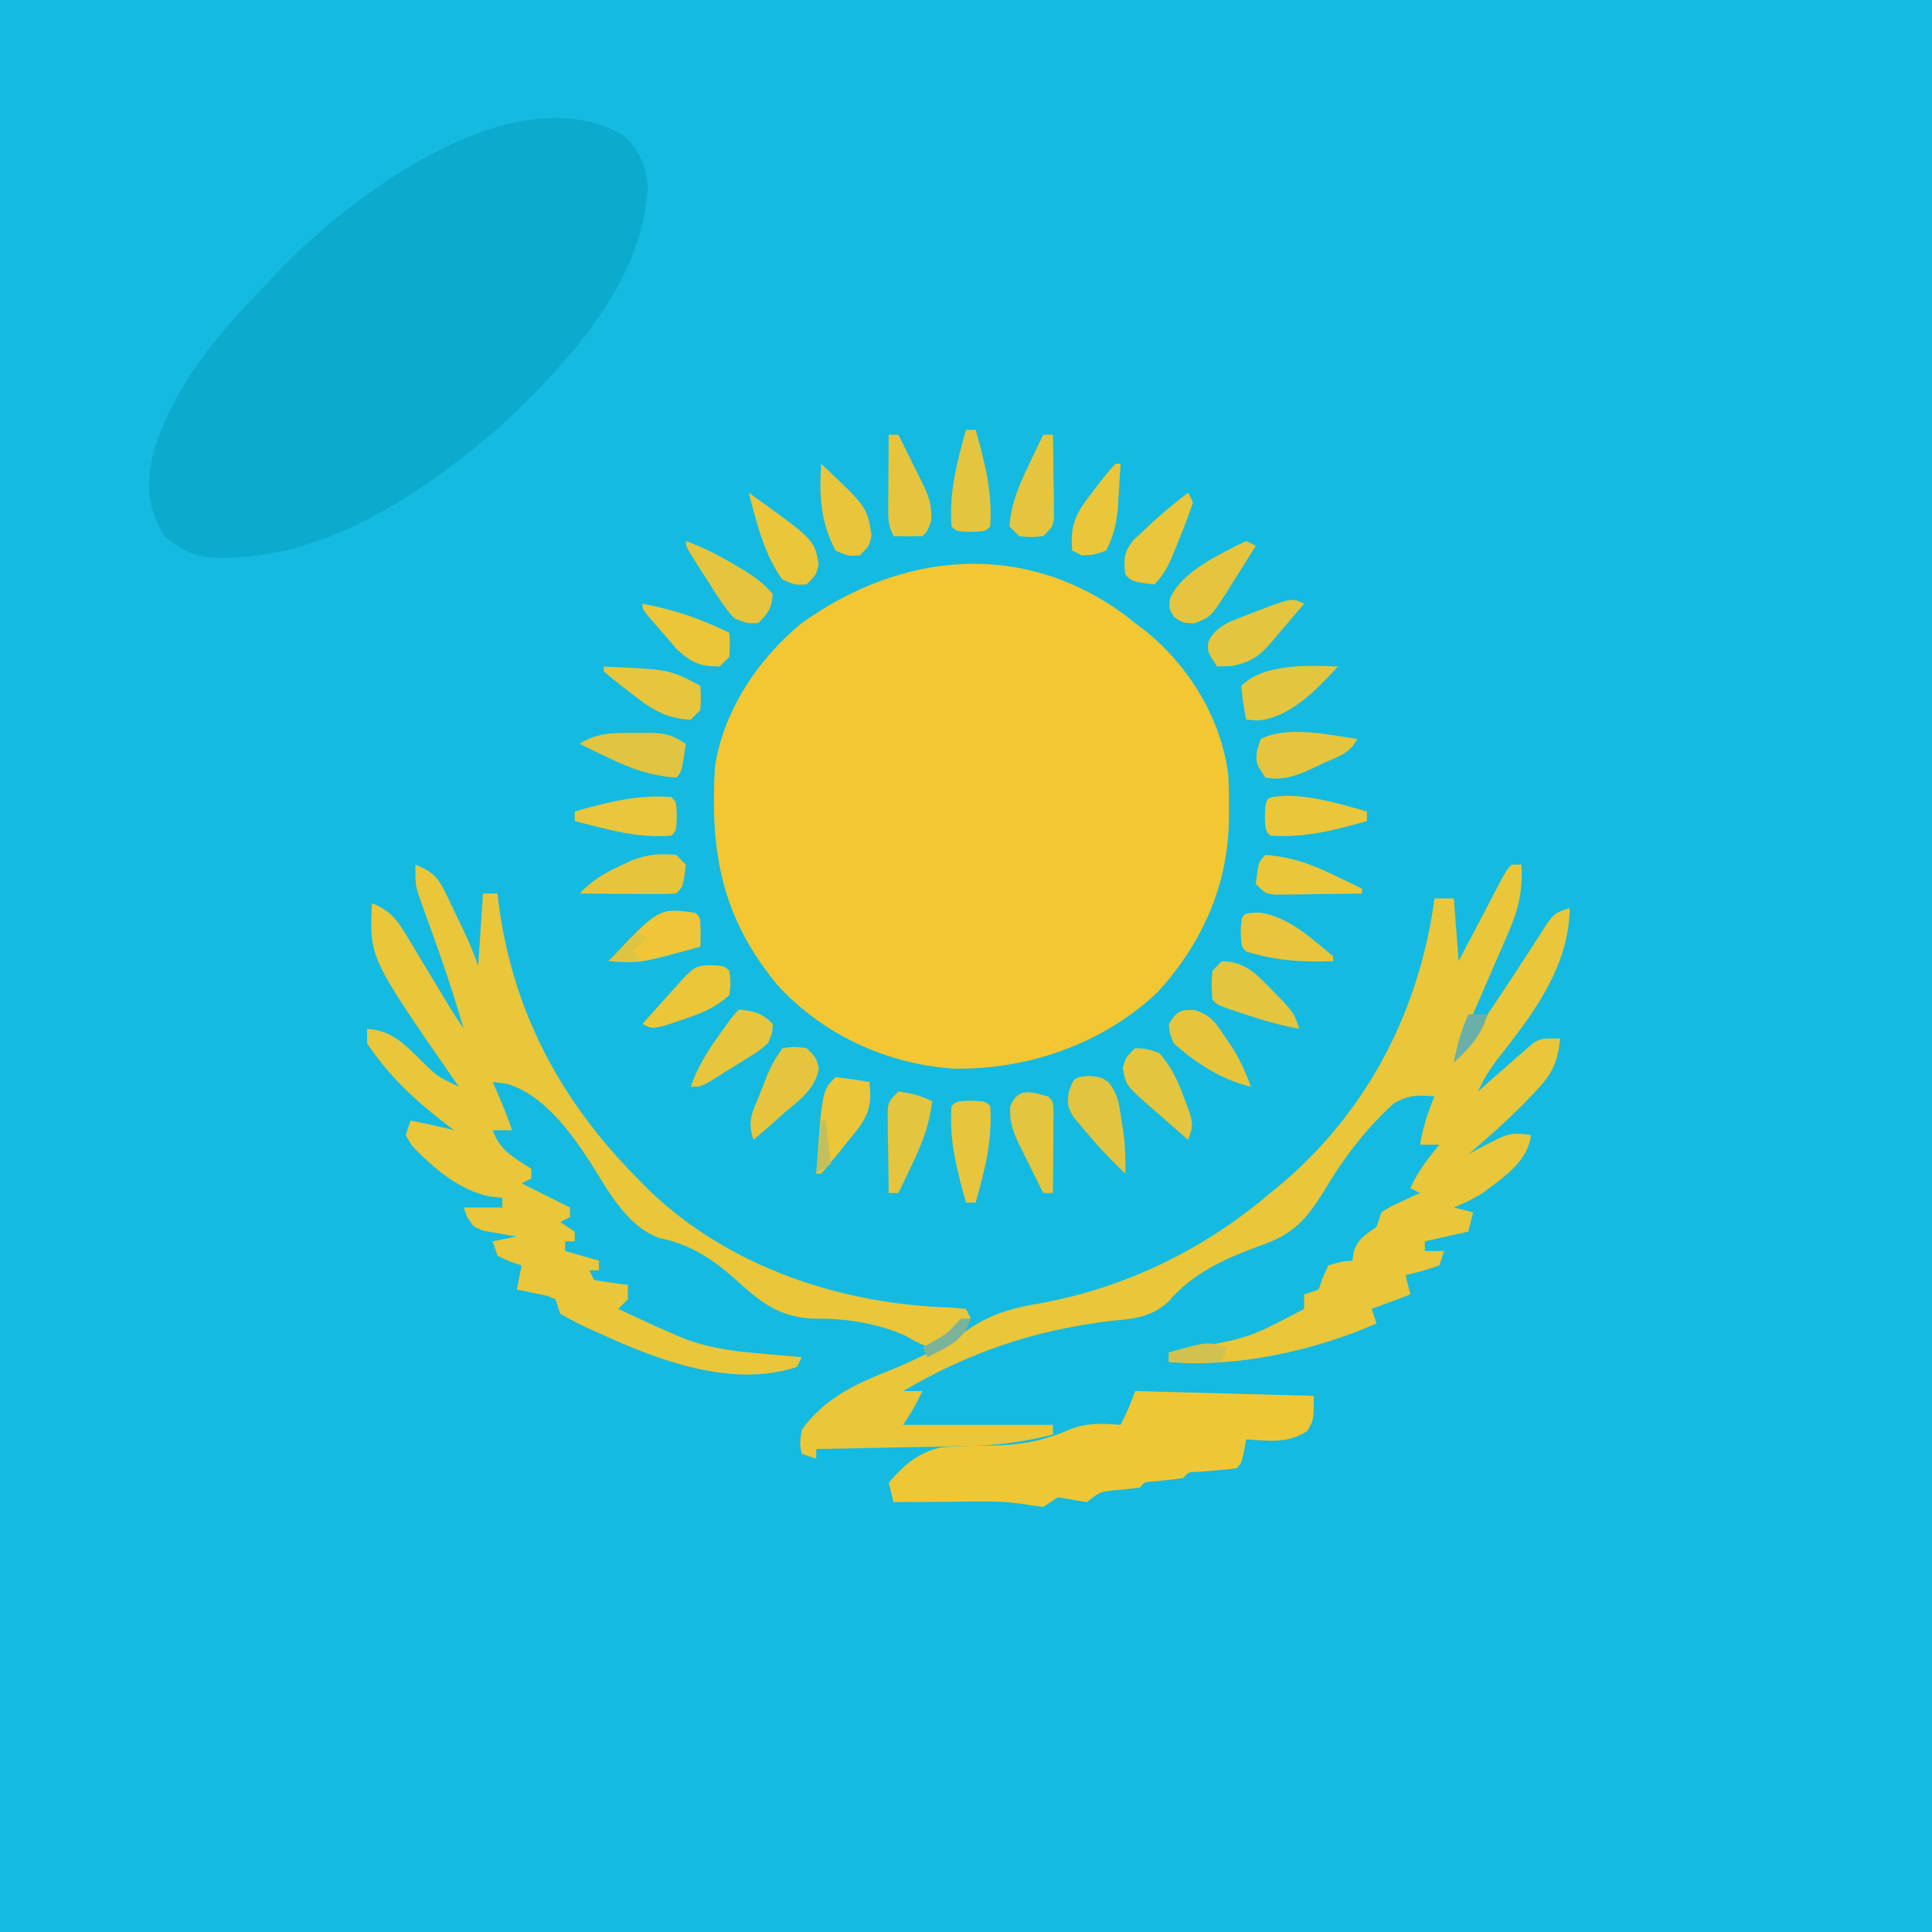 <svg width="400" height="400" viewBox="0 0 400 400" fill="none" xmlns="http://www.w3.org/2000/svg">
<rect x="0" y="0" width="400" height="400" fill="#333333" stroke="none"/>
<g clip-path="url(#clip0_3334_1904)">
<rect width="400" height="400" fill="white"/>
<g clip-path="url(#clip1_3334_1904)">
<rect width="400" height="400" fill="#14BAE0"/>
<path d="M81.199 -0.394C82.259 -0.4 83.319 -0.406 84.411 -0.412C87.927 -0.429 91.443 -0.424 94.959 -0.419C97.495 -0.427 100.031 -0.435 102.566 -0.445C108.719 -0.465 114.871 -0.471 121.023 -0.469C126.03 -0.468 131.037 -0.471 136.043 -0.479C137.491 -0.481 138.938 -0.483 140.386 -0.485C141.467 -0.487 141.467 -0.487 142.569 -0.488C156.172 -0.507 169.774 -0.506 183.377 -0.499C195.787 -0.494 208.197 -0.515 220.607 -0.548C233.384 -0.582 246.162 -0.597 258.939 -0.592C266.099 -0.59 273.258 -0.595 280.418 -0.62C287.156 -0.643 293.894 -0.64 300.632 -0.62C303.093 -0.617 305.555 -0.622 308.017 -0.636C332.63 -0.77 353.291 4.05 371.999 21C372.83 21.738 373.66 22.475 374.515 23.235C388.752 36.599 399.641 56.717 400.38 76.464C400.397 78.355 400.399 80.246 400.387 82.137C400.395 83.717 400.395 83.717 400.403 85.329C400.418 88.822 400.411 92.315 400.403 95.808C400.409 98.328 400.416 100.847 400.424 103.366C400.44 109.478 400.442 115.589 400.437 121.701C400.433 126.673 400.434 131.645 400.44 136.618C400.441 137.328 400.441 138.038 400.442 138.77C400.444 140.213 400.445 141.656 400.447 143.098C400.46 156.605 400.455 170.111 400.443 183.617C400.434 195.944 400.446 208.271 400.47 220.599C400.495 233.288 400.504 245.977 400.498 258.667C400.494 265.778 400.496 272.889 400.514 280.001C400.53 286.691 400.525 293.381 400.507 300.072C400.503 302.518 400.506 304.965 400.517 307.411C400.58 323.375 399.957 337.783 392.312 352.188C391.97 352.848 391.628 353.508 391.276 354.188C379.701 375.876 361.09 390.862 337.724 398.105C326.67 401.166 315.222 400.559 303.851 400.518C301.331 400.523 298.811 400.531 296.292 400.539C290.191 400.556 284.09 400.553 277.989 400.542C273.025 400.533 268.061 400.531 263.097 400.536C262.388 400.536 261.678 400.537 260.947 400.538C259.505 400.539 258.062 400.54 256.62 400.541C243.134 400.553 229.648 400.54 216.162 400.518C204.62 400.5 193.078 400.503 181.536 400.522C168.095 400.543 154.653 400.552 141.211 400.539C139.775 400.538 138.338 400.537 136.901 400.536C135.841 400.535 135.841 400.535 134.76 400.534C129.809 400.53 124.858 400.536 119.907 400.546C113.229 400.558 106.551 400.549 99.873 400.526C97.432 400.521 94.99 400.522 92.548 400.531C76.559 400.584 62.16 399.943 47.749 392.25C47.086 391.905 46.422 391.56 45.739 391.205C24.017 379.622 9.156 361.149 1.895 337.725C-1.166 326.671 -0.56 315.223 -0.518 303.852C-0.524 301.332 -0.531 298.813 -0.539 296.293C-0.556 290.192 -0.553 284.091 -0.542 277.99C-0.533 273.026 -0.532 268.062 -0.536 263.098C-0.537 262.389 -0.537 261.679 -0.538 260.948C-0.539 259.506 -0.54 258.063 -0.542 256.621C-0.553 243.135 -0.54 229.649 -0.518 216.163C-0.501 204.621 -0.504 193.079 -0.522 181.538C-0.544 168.096 -0.552 154.654 -0.54 141.212C-0.538 139.776 -0.537 138.339 -0.536 136.902C-0.535 136.196 -0.535 135.489 -0.534 134.761C-0.531 129.81 -0.536 124.859 -0.546 119.908C-0.558 113.23 -0.549 106.552 -0.526 99.874C-0.521 97.433 -0.522 94.991 -0.531 92.549C-0.584 76.56 0.057 62.161 7.749 47.75C8.094 47.087 8.439 46.423 8.795 45.74C19.535 25.598 36.576 10.838 57.999 3C65.826 0.666 73.047 -0.439 81.199 -0.394Z" fill="#14BAE0"/>
<path d="M232.989 127.39C233.652 127.921 234.316 128.452 235 129C236.135 129.858 236.135 129.858 237.293 130.734C246.223 137.974 252.858 148.85 254.3 160.4C254.437 162.879 254.468 165.329 254.438 167.812C254.43 168.687 254.423 169.562 254.415 170.464C254.079 183.741 248.678 195.53 239.739 205.347C228.349 216.173 212.691 221.581 197.106 221.246C183.253 220.148 170.45 214.214 161 204C149.41 189.927 147.03 176.652 148 159C149.583 147.41 157.028 136.265 166 129C186.685 114.195 211.822 111.747 232.989 127.39Z" fill="#F2C733"/>
<path d="M128.999 28C132.413 31.145 133.737 34.039 134.096 38.703C133.253 58.541 116.951 75.866 103.124 88.66C87.865 101.788 68.394 114.989 47.749 115.438C47.075 115.46 46.401 115.483 45.706 115.506C40.69 115.482 37.831 114.172 33.999 111C30.761 105.281 30.155 100.77 31.585 94.383C35.698 80.157 44.858 69.372 54.999 59C55.8 58.136 56.602 57.273 57.428 56.383C72.517 40.503 106.558 14.985 128.999 28Z" fill="#0CAACD"/>
<path d="M313 179C313.66 179 314.32 179 315 179C315.319 184.454 314.356 188.478 312.156 193.395C311.723 194.405 311.723 194.405 311.282 195.435C310.366 197.566 309.434 199.689 308.5 201.812C307.569 203.955 306.642 206.098 305.718 208.243C305.144 209.573 304.566 210.901 303.982 212.227C302.486 215.492 302.486 215.492 302 219C302.322 218.518 302.643 218.035 302.975 217.538C303.426 216.86 303.878 216.183 304.344 215.484C304.845 214.733 305.346 213.981 305.862 213.207C306.957 211.564 308.054 209.921 309.152 208.28C311.617 204.591 314.075 200.901 316.473 197.168C317.162 196.102 317.852 195.036 318.562 193.938C319.162 192.998 319.761 192.058 320.379 191.09C322 189 322 189 325 188C324.79 200.406 317.327 210.043 309.918 219.441C308.306 221.592 307.087 223.556 306 226C306.892 225.206 307.784 224.412 308.703 223.594C309.885 222.562 311.067 221.531 312.25 220.5C312.837 219.975 313.423 219.451 314.027 218.91C314.888 218.166 314.888 218.166 315.766 217.406C316.289 216.945 316.813 216.485 317.353 216.01C319 215 319 215 323 215C322.544 219.919 321.377 222.299 318 225.875C317.197 226.726 316.394 227.577 315.566 228.453C311.853 232.138 307.993 235.621 304 239C304.519 238.711 305.039 238.423 305.574 238.125C312.501 234.438 312.501 234.438 317 235C316.222 240.701 311.289 243.666 307 247C305.012 248.22 303.163 249.113 301 250C302.32 250.33 303.64 250.66 305 251C304.67 252.32 304.34 253.64 304 255C299.545 255.99 299.545 255.99 295 257C295 257.66 295 258.32 295 259C296.32 259 297.64 259 299 259C298.67 259.99 298.34 260.98 298 262C294.438 263.188 294.438 263.188 291 264C291.33 265.32 291.66 266.64 292 268C289.36 268.99 286.72 269.98 284 271C284.33 271.99 284.66 272.98 285 274C272.111 279.675 256.107 283.189 242 282C242 281.34 242 280.68 242 280C243.901 279.654 243.901 279.654 245.84 279.301C258.614 276.993 258.614 276.993 270 271C270 270.01 270 269.02 270 268C270.99 267.67 271.98 267.34 273 267C273.289 266.175 273.577 265.35 273.875 264.5C274.432 263.263 274.432 263.263 275 262C277.625 261.188 277.625 261.188 280 261C280.083 260.402 280.165 259.804 280.25 259.188C281.209 256.389 282.64 255.696 285 254C285.495 252.515 285.495 252.515 286 251C287.848 249.832 287.848 249.832 290.062 248.812C290.796 248.468 291.529 248.124 292.285 247.77C292.851 247.516 293.417 247.262 294 247C293.34 246.67 292.68 246.34 292 246C293.527 242.564 295.599 239.881 298 237C296.68 237 295.36 237 294 237C294.61 233.442 295.578 230.317 297 227C293.544 226.71 291.556 226.666 288.543 228.477C282.491 233.997 278.185 239.797 274.008 246.766C270.267 252.792 267.554 255.632 260.812 257.938C253.59 260.617 246.883 263.55 241.836 269.59C237.952 272.891 234.703 273.018 229.75 273.5C213.9 275.495 200.774 279.92 187 288C188.32 288 189.64 288 191 288C189.796 290.494 188.546 292.681 187 295C197.23 295 207.46 295 218 295C218 295.66 218 296.32 218 297C211.734 298.626 205.834 299.324 199.371 299.414C198.496 299.433 197.621 299.453 196.719 299.473C193.959 299.532 191.198 299.579 188.438 299.625C186.551 299.663 184.665 299.702 182.779 299.742C178.186 299.838 173.593 299.922 169 300C169 300.66 169 301.32 169 302C168.01 301.67 167.02 301.34 166 301C165.562 298.938 165.562 298.938 166 296C170.618 289.674 176.705 286.702 183.789 283.895C190.194 281.338 195.819 278.434 201.527 274.551C206.141 271.657 210.472 270.653 215.812 269.75C233.347 266.457 249.435 258.581 263 247C263.798 246.346 264.596 245.693 265.418 245.02C283.271 229.824 293.887 209.099 297 186C298.32 186 299.64 186 301 186C301.33 190.29 301.66 194.58 302 199C302.71 197.64 303.421 196.28 304.152 194.879C305.081 193.107 306.009 191.335 306.938 189.562C307.406 188.665 307.875 187.767 308.357 186.842C308.805 185.988 309.253 185.134 309.715 184.254C310.129 183.463 310.542 182.672 310.969 181.858C312 180 312 180 313 179Z" fill="#E9C63A"/>
<path d="M86 179C89.236 180.343 90.59 181.436 92.106 184.59C92.449 185.292 92.793 185.994 93.147 186.717C93.49 187.45 93.834 188.182 94.188 188.938C94.543 189.666 94.898 190.395 95.264 191.146C96.681 194.081 97.968 196.903 99 200C99.33 195.05 99.66 190.1 100 185C100.99 185 101.98 185 103 185C103.124 186.007 103.248 187.014 103.375 188.051C106.466 210.122 116.403 228.26 132 244C132.804 244.817 133.609 245.635 134.438 246.477C151.185 262.508 174.386 270.103 197.219 270.727C198.137 270.817 199.054 270.907 200 271C200.33 271.66 200.66 272.32 201 273C199.931 274.036 198.844 275.053 197.75 276.062C196.845 276.915 196.845 276.915 195.922 277.785C194 279 194 279 191.922 278.773C190 278 190 278 187.5 276.562C181.792 274.014 175.453 272.99 169.199 273.008C161.362 272.985 157.39 269.547 151.855 264.516C147.218 260.43 142.531 257.488 136.438 256.312C129.591 253.698 125.921 246.499 122.125 240.5C118.014 234.216 112.382 226.522 104.875 224.375C103.452 224.189 103.452 224.189 102 224C102.474 225.093 102.949 226.186 103.438 227.312C104.402 229.535 105.232 231.695 106 234C104.68 234 103.36 234 102 234C103.51 238.227 106.352 239.621 110 242C110 242.66 110 243.32 110 244C109.01 244.495 109.01 244.495 108 245C111.3 246.65 114.6 248.3 118 250C118 250.66 118 251.32 118 252C117.01 252.495 117.01 252.495 116 253C116.99 253.66 117.98 254.32 119 255C119 255.66 119 256.32 119 257C118.34 257 117.68 257 117 257C117 257.66 117 258.32 117 259C119.31 259.66 121.62 260.32 124 261C124 261.66 124 262.32 124 263C123.34 263 122.68 263 122 263C122.33 263.66 122.66 264.32 123 265C125.322 265.407 127.657 265.744 130 266C130 266.99 130 267.98 130 269C129.34 269.66 128.68 270.32 128 271C129.665 271.774 131.332 272.544 133 273.312C133.928 273.742 134.856 274.171 135.812 274.613C136.864 275.071 137.916 275.529 139 276C139.597 276.263 140.194 276.525 140.809 276.796C146.151 278.992 151.269 279.708 157 280.188C157.87 280.269 158.74 280.351 159.637 280.436C161.757 280.634 163.878 280.818 166 281C165.67 281.66 165.34 282.32 165 283C151.547 287.484 136.202 281.614 124 276C123.178 275.635 122.355 275.27 121.508 274.895C119.627 274.021 117.805 273.022 116 272C115.67 271.01 115.34 270.02 115 269C113.126 268.198 113.126 268.198 110.938 267.812C109.837 267.575 109.837 267.575 108.715 267.332C108.149 267.222 107.583 267.113 107 267C107.33 265.35 107.66 263.7 108 262C107.196 261.732 106.391 261.464 105.562 261.188C104.294 260.6 104.294 260.6 103 260C102.67 259.01 102.34 258.02 102 257C104.475 256.505 104.475 256.505 107 256C106.374 255.902 105.747 255.804 105.102 255.703C104.284 255.554 103.467 255.404 102.625 255.25C101.813 255.111 101.001 254.972 100.164 254.828C98 254 98 254 96.711 251.922C96.476 251.288 96.242 250.653 96 250C98.64 250 101.28 250 104 250C104 249.34 104 248.68 104 248C103.116 247.902 102.231 247.804 101.32 247.703C94.904 246.344 89.821 241.864 85.312 237.25C84.879 236.507 84.446 235.765 84 235C84.33 234.01 84.66 233.02 85 232C88.025 232.588 91.014 233.241 94 234C93.348 233.504 92.695 233.007 92.023 232.496C85.676 227.562 80.46 222.69 76 216C76 215.01 76 214.02 76 213C80.928 213.43 83.144 215.624 86.625 219C90.355 222.749 90.355 222.749 95 225C94.668 224.523 94.336 224.046 93.994 223.554C76.495 198.265 76.495 198.265 77 187C80.731 188.464 82.121 190.285 84.164 193.684C84.729 194.611 85.293 195.539 85.875 196.494C86.453 197.465 87.03 198.437 87.625 199.438C88.784 201.353 89.943 203.268 91.102 205.184C91.61 206.035 92.119 206.886 92.643 207.763C93.719 209.536 94.85 211.275 96 213C93.748 205.206 91.129 197.589 88.342 189.973C88.04 189.128 87.737 188.284 87.426 187.414C87.014 186.284 87.014 186.284 86.595 185.131C86 183 86 183 86 179Z" fill="#EAC63A"/>
<path d="M235 288C253.315 288.495 253.315 288.495 272 289C272 294 272 294 270.625 296.312C266.608 298.895 262.649 298.319 258 298C257.856 298.804 257.711 299.609 257.562 300.438C257 303 257 303 256 304C253.421 304.322 250.841 304.513 248.25 304.719C246.033 304.762 246.033 304.762 245 306C242.943 306.319 240.884 306.512 238.812 306.719C236.983 306.82 236.983 306.82 236 308C234.005 308.225 232.008 308.448 230.008 308.621C227.693 308.923 227.693 308.923 225 311C223 310.667 221 310.333 219 310C218.01 310.66 217.02 311.32 216 312C214.407 311.797 212.815 311.58 211.234 311.297C206.383 310.652 201.447 310.9 196.562 310.938C195.449 310.942 194.336 310.947 193.189 310.951C190.46 310.963 187.73 310.979 185 311C184.67 309.68 184.34 308.36 184 307C187.076 303.364 190.38 300.433 195.212 299.635C198.657 299.38 202.089 299.321 205.543 299.284C211.558 299.188 216.167 298.287 221.723 295.855C225.253 294.529 228.272 294.719 232 295C233.206 292.668 234.165 290.504 235 288Z" fill="#EEC737"/>
<path d="M131.562 151.75C132.235 151.742 132.907 151.735 133.6 151.727C137.284 151.741 138.856 151.904 142 154C141.125 159.875 141.125 159.875 140 161C134.777 160.589 130.756 159.212 126.062 156.938C124.919 156.39 123.776 155.842 122.598 155.277C121.74 154.856 120.883 154.434 120 154C123.759 151.578 127.175 151.733 131.562 151.75Z" fill="#E0C442"/>
<path d="M216.999 227C217.999 228 217.999 228 218.112 229.858C218.107 230.649 218.102 231.439 218.096 232.254C218.093 233.108 218.09 233.962 218.087 234.842C218.078 235.74 218.07 236.638 218.061 237.563C218.057 238.464 218.052 239.366 218.048 240.295C218.036 242.53 218.019 244.765 217.999 247C217.339 247 216.679 247 215.999 247C214.794 244.612 213.61 242.216 212.436 239.813C212.094 239.139 211.752 238.466 211.399 237.772C209.874 234.613 208.964 232.631 209.159 229.074C210.799 225.023 213.334 226.06 216.999 227Z" fill="#E4C540"/>
<path d="M225.375 222.75C228 223 228 223 229.59 224.148C231.499 226.655 231.735 228.772 232.188 231.875C232.346 232.904 232.505 233.932 232.668 234.992C232.967 237.696 233.065 240.284 233 243C229.819 240.012 226.92 236.855 224.125 233.5C223.509 232.768 222.893 232.036 222.258 231.281C221 229 221 229 221.242 226.281C222.308 223.073 222.308 223.073 225.375 222.75Z" fill="#E3C440"/>
<path d="M253 199C257.813 199.147 260.011 201.53 263.25 204.875C264.557 206.201 264.557 206.201 265.891 207.555C268 210 268 210 269 213C265.121 212.31 261.484 211.251 257.75 210C256.693 209.649 255.636 209.299 254.547 208.938C252 208 252 208 251 207C250.812 204.062 250.812 204.062 251 201C251.66 200.34 252.32 199.68 253 199Z" fill="#E3C540"/>
<path d="M186 226C188.616 226.327 190.641 226.82 193 228C192.426 232.786 191.018 236.538 188.938 240.875C188.39 242.027 187.842 243.18 187.278 244.367C186.856 245.236 186.435 246.105 186 247C185.34 247 184.68 247 184 247C183.943 243.875 183.907 240.75 183.875 237.625C183.859 236.736 183.842 235.846 183.825 234.93C183.818 234.079 183.812 233.228 183.805 232.352C183.795 231.566 183.784 230.781 183.773 229.971C184 228 184 228 186 226Z" fill="#E4C53F"/>
<path d="M235 217C237.438 217.125 237.438 217.125 240 218C242.591 220.911 243.923 223.922 245.25 227.562C245.784 228.988 245.784 228.988 246.328 230.441C247 233 247 233 246 236C243.817 234.12 241.655 232.223 239.5 230.312C238.88 229.782 238.26 229.252 237.621 228.705C233.131 224.684 233.131 224.684 232.469 221.23C233 219 233 219 235 217Z" fill="#E4C53F"/>
<path d="M269.998 125C268.331 126.999 266.643 128.972 264.936 130.937C264.237 131.783 264.237 131.783 263.524 132.646C260.703 135.85 259.457 136.895 255.127 137.879C253.578 137.938 253.578 137.938 251.998 138C249.998 135 249.998 135 250.155 132.941C251.737 129.301 255.499 128.427 258.998 127C267.451 123.726 267.451 123.726 269.998 125Z" fill="#E4C53F"/>
<path d="M200 89C200.66 89 201.32 89 202 89C203.896 95.769 205.533 101.944 205 109C204 110 204 110 201 110.125C198 110 198 110 197 109C196.468 101.944 198.105 95.769 200 89Z" fill="#E4C53F"/>
<path d="M161.998 217C164.498 216.688 164.498 216.688 166.998 217C168.998 219 168.998 219 169.529 221.23C168.699 225.562 165.755 227.526 162.498 230.312C161.568 231.137 161.568 231.137 160.619 231.979C159.09 233.331 157.545 234.667 155.998 236C154.663 231.993 155.76 230.378 157.311 226.5C157.761 225.355 158.21 224.211 158.674 223.031C159.998 220 159.998 220 161.998 217Z" fill="#E5C53E"/>
<path d="M277 138C272.668 142.751 266.895 148.765 260.219 149.168C259.487 149.113 258.754 149.057 258 149C257.375 145.625 257.375 145.625 257 142C261.624 137.376 270.727 137.721 277 138Z" fill="#E4C53F"/>
<path d="M258.002 112C258.662 112.33 259.322 112.66 260.002 113C258.457 115.492 256.893 117.967 255.314 120.438C254.879 121.145 254.444 121.852 253.996 122.58C250.658 127.747 250.658 127.747 247.287 129.047C245.002 129 245.002 129 243.127 127.812C242.002 126 242.002 126 242.205 124.074C244.383 118.405 252.79 114.606 258.002 112Z" fill="#E5C53E"/>
<path d="M183.999 90C184.659 90 185.319 90 185.999 90C187.203 92.388 188.387 94.784 189.561 97.188C189.903 97.861 190.246 98.535 190.598 99.228C192.136 102.412 193.049 104.341 192.776 107.926C191.999 110 191.999 110 190.999 111C188.999 111.041 186.998 111.043 184.999 111C183.824 108.651 183.883 107.262 183.901 104.648C183.904 103.798 183.907 102.947 183.911 102.07C183.919 101.181 183.927 100.291 183.936 99.375C183.941 98.478 183.945 97.581 183.95 96.656C183.962 94.437 183.978 92.219 183.999 90Z" fill="#E5C53E"/>
<path d="M173 223C175.339 223.287 177.674 223.619 180 224C180.473 227.938 180.125 230.256 177.848 233.43C176.934 234.59 176.005 235.738 175.062 236.875C174.594 237.468 174.125 238.061 173.643 238.672C172.464 240.144 171.236 241.576 170 243C169.67 243 169.34 243 169 243C170.202 225.798 170.202 225.798 173 223Z" fill="#EBC639"/>
<path d="M247.387 209.129C250.811 210.27 251.721 211.762 253.688 214.75C254.56 216.041 254.56 216.041 255.449 217.359C256.915 219.855 258.009 222.285 259 225C252.923 223.561 247.626 220.13 243 216C242.137 213.887 242.137 213.887 242 212C243.591 209.437 244.352 208.965 247.387 209.129Z" fill="#E6C53D"/>
<path d="M142 112C145.602 113.349 148.829 114.957 152.125 116.938C152.973 117.442 153.821 117.946 154.695 118.465C156.767 119.845 158.421 121.082 160 123C159.73 125.974 159.146 126.854 157 129C154.707 129.094 154.707 129.094 152 128C149.913 125.698 148.32 123.136 146.688 120.5C146.233 119.797 145.779 119.095 145.311 118.371C142 113.204 142 113.204 142 112Z" fill="#E5C53E"/>
<path d="M216 90C216.66 90 217.32 90 218 90C218.058 93.125 218.094 96.25 218.125 99.375C218.142 100.264 218.159 101.154 218.176 102.07C218.182 102.921 218.189 103.772 218.195 104.648C218.206 105.434 218.216 106.219 218.227 107.029C218 109 218 109 216 111C213.5 111.25 213.5 111.25 211 111C210.34 110.34 209.68 109.68 209 109C209.326 104.214 211.005 100.415 213.062 96.125C213.61 94.973 214.158 93.82 214.723 92.633C215.144 91.764 215.566 90.895 216 90Z" fill="#E6C53E"/>
<path d="M153 209C156.257 209.418 157.634 209.634 160 212C159.891 213.934 159.891 213.934 159 216C157.109 217.598 157.109 217.598 154.75 219.062C153.939 219.572 153.128 220.081 152.293 220.605C151.158 221.296 151.158 221.296 150 222C149.031 222.619 148.061 223.238 147.062 223.875C145 225 145 225 143 225C144.381 221.143 146.178 218.075 148.562 214.75C149.183 213.879 149.803 213.007 150.441 212.109C152 210 152 210 153 209Z" fill="#E7C53D"/>
<path d="M201 227.875C204 228 204 228 205 229C205.533 236.056 203.896 242.231 202 249C201.34 249 200.68 249 200 249C198.105 242.231 196.468 236.056 197 229C198 228 198 228 201 227.875Z" fill="#E7C53D"/>
<path d="M140 177C140.66 177.66 141.32 178.32 142 179C141.444 183.556 141.444 183.556 140 185C138.511 185.087 137.019 185.107 135.527 185.098C134.628 185.095 133.729 185.092 132.803 185.088C131.857 185.08 130.912 185.071 129.938 185.063C128.988 185.058 128.039 185.054 127.061 185.049C124.707 185.037 122.354 185.021 120 185C122.558 182.311 124.924 180.874 128.312 179.313C129.699 178.657 129.699 178.657 131.113 177.989C134.296 176.899 136.66 176.675 140 177Z" fill="#E6C53D"/>
<path d="M281 153C279.446 156.108 276.85 156.686 273.75 158.125C272.611 158.664 271.471 159.203 270.297 159.758C267.186 160.93 265.265 161.544 262 161C260 158 260 158 260.25 155.375C260.498 154.591 260.745 153.808 261 153C266.61 150.195 274.993 152.11 281 153Z" fill="#E6C53E"/>
<path d="M125 138C138.633 138.595 138.633 138.595 145 142C145.125 144.375 145.125 144.375 145 147C144.34 147.66 143.68 148.32 143 149C137.812 148.822 134.557 146.636 130.625 143.5C130.08 143.084 129.534 142.667 128.973 142.238C127.622 141.192 126.307 140.1 125 139C125 138.67 125 138.34 125 138Z" fill="#E7C53D"/>
<path d="M246.001 102C246.331 102.66 246.661 103.32 247.001 104C246.141 106.561 245.22 109.009 244.189 111.5C243.915 112.19 243.641 112.879 243.359 113.59C242.173 116.508 241.25 118.751 239.001 121C234.446 120.444 234.446 120.444 233.001 119C232.602 115.855 232.646 114.474 234.576 111.902C235.273 111.254 235.97 110.606 236.689 109.938C237.415 109.256 238.14 108.574 238.888 107.871C241.197 105.827 243.534 103.851 246.001 102Z" fill="#E9C63B"/>
<path d="M260.875 188.938C266.781 189.813 271.557 194.272 276 198C276 198.33 276 198.66 276 199C269.608 199.236 264.129 198.894 258 197C257 196 257 196 256.875 193C257.041 189.021 257.041 189.021 260.875 188.938Z" fill="#E8C53C"/>
<path d="M139 165C140 166 140 166 140.125 169C140 172 140 172 139 173C132.096 173.628 125.655 171.682 119 170C119 169.34 119 168.68 119 168C125.769 166.105 131.944 164.468 139 165Z" fill="#E9C63B"/>
<path d="M169.999 96C179.53 104.987 179.53 104.987 180.436 110.812C179.999 113 179.999 113 177.999 115C175.561 115.125 175.561 115.125 172.999 114C169.833 107.996 169.629 102.691 169.999 96Z" fill="#E8C53B"/>
<path d="M155 102C168.586 111.724 168.586 111.724 169.5 116.75C169 119 169 119 167 121C164.625 121.125 164.625 121.125 162 120C158.174 114.814 156.657 108.128 155 102Z" fill="#EAC63A"/>
<path d="M262 177C267.223 177.411 271.244 178.788 275.938 181.062C277.653 181.884 277.653 181.884 279.402 182.723C280.26 183.144 281.117 183.566 282 184C282 184.33 282 184.66 282 185C278.708 185.058 275.417 185.094 272.125 185.125C270.719 185.15 270.719 185.15 269.285 185.176C267.941 185.185 267.941 185.185 266.57 185.195C265.743 185.206 264.915 185.216 264.063 185.227C262 185 262 185 260 183C260.556 178.444 260.556 178.444 262 177Z" fill="#EAC63A"/>
<path d="M147.062 199.812C150 200 150 200 151 201C151.312 203.375 151.312 203.375 151 206C147.989 208.803 144.744 209.976 140.875 211.25C139.293 211.784 139.293 211.784 137.68 212.328C135 213 135 213 133 212C134.458 210.374 135.916 208.75 137.375 207.125C138.187 206.22 138.999 205.315 139.836 204.383C143.806 200.012 143.806 200.012 147.062 199.812Z" fill="#EBC639"/>
<path d="M266.312 164.75C272.067 164.792 277.495 166.458 283 168C283 168.66 283 169.32 283 170C276.231 171.895 270.056 173.532 263 173C262 172 262 172 261.875 169C262.05 164.801 262.067 165.07 266.312 164.75Z" fill="#EAC63A"/>
<path d="M231.002 96C231.332 96 231.662 96 232.002 96C231.887 98.063 231.759 100.125 231.627 102.188C231.557 103.336 231.487 104.485 231.416 105.668C231.022 108.834 230.48 111.182 229.002 114C226.502 114.875 226.502 114.875 224.002 115C223.342 114.67 222.682 114.34 222.002 114C221.507 108.703 222.707 106.34 225.939 102.188C226.67 101.232 227.401 100.277 228.154 99.293C230.002 97 230.002 97 231.002 96Z" fill="#EAC63A"/>
<path d="M144 189C145 190 145 190 145.062 193.063C145.042 194.032 145.021 195.001 145 196C132.515 199.444 132.515 199.444 126 199C136.446 187.921 136.446 187.921 144 189Z" fill="#EEC637"/>
<path d="M133 125C139.467 126.162 145.096 128.125 151 131C151.125 133.375 151.125 133.375 151 136C150.34 136.66 149.68 137.32 149 138C144.919 137.954 143.3 137.267 140.227 134.531C139.368 133.531 138.51 132.531 137.625 131.5C137.175 130.988 136.725 130.476 136.262 129.949C133 126.192 133 126.192 133 125Z" fill="#EBC639"/>
<path d="M254 279C253.67 279.99 253.34 280.98 253 282C249.37 282 245.74 282 242 282C242 281.34 242 280.68 242 280C250.036 277.723 250.036 277.723 254 279Z" fill="#D1C14F"/>
<path d="M304 210C305.32 210 306.64 210 308 210C306.606 214.435 304.394 216.874 301 220C301.61 216.442 302.578 213.317 304 210Z" fill="#69B0A9"/>
<path d="M199 273C199.66 273 200.32 273 201 273C199.502 277.662 196.115 278.866 192 281C191.67 280.34 191.34 279.68 191 279C191.763 278.567 192.526 278.134 193.312 277.688C195.963 276.162 195.963 276.162 197.688 274.312C198.121 273.879 198.554 273.446 199 273Z" fill="#7BB39A"/>
<path d="M132 193C132.66 193.33 133.32 193.66 134 194C132.515 195.485 132.515 195.485 131 197C131.66 197.66 132.32 198.32 133 199C130.69 199 128.38 199 126 199C128 197 130 195 132 193Z" fill="#DFC444"/>
<path d="M170 232C170.33 232 170.66 232 171 232C171.33 234.97 171.66 237.94 172 241C170.515 241.99 170.515 241.99 169 243C169.33 239.37 169.66 235.74 170 232Z" fill="#C3BF5C"/>
</g>
</g>
<defs>
<clipPath id="clip0_3334_1904">
<rect width="400" height="400" fill="white"/>
</clipPath>
<clipPath id="clip1_3334_1904">
<rect width="400" height="400" fill="white"/>
</clipPath>
</defs>
</svg>
